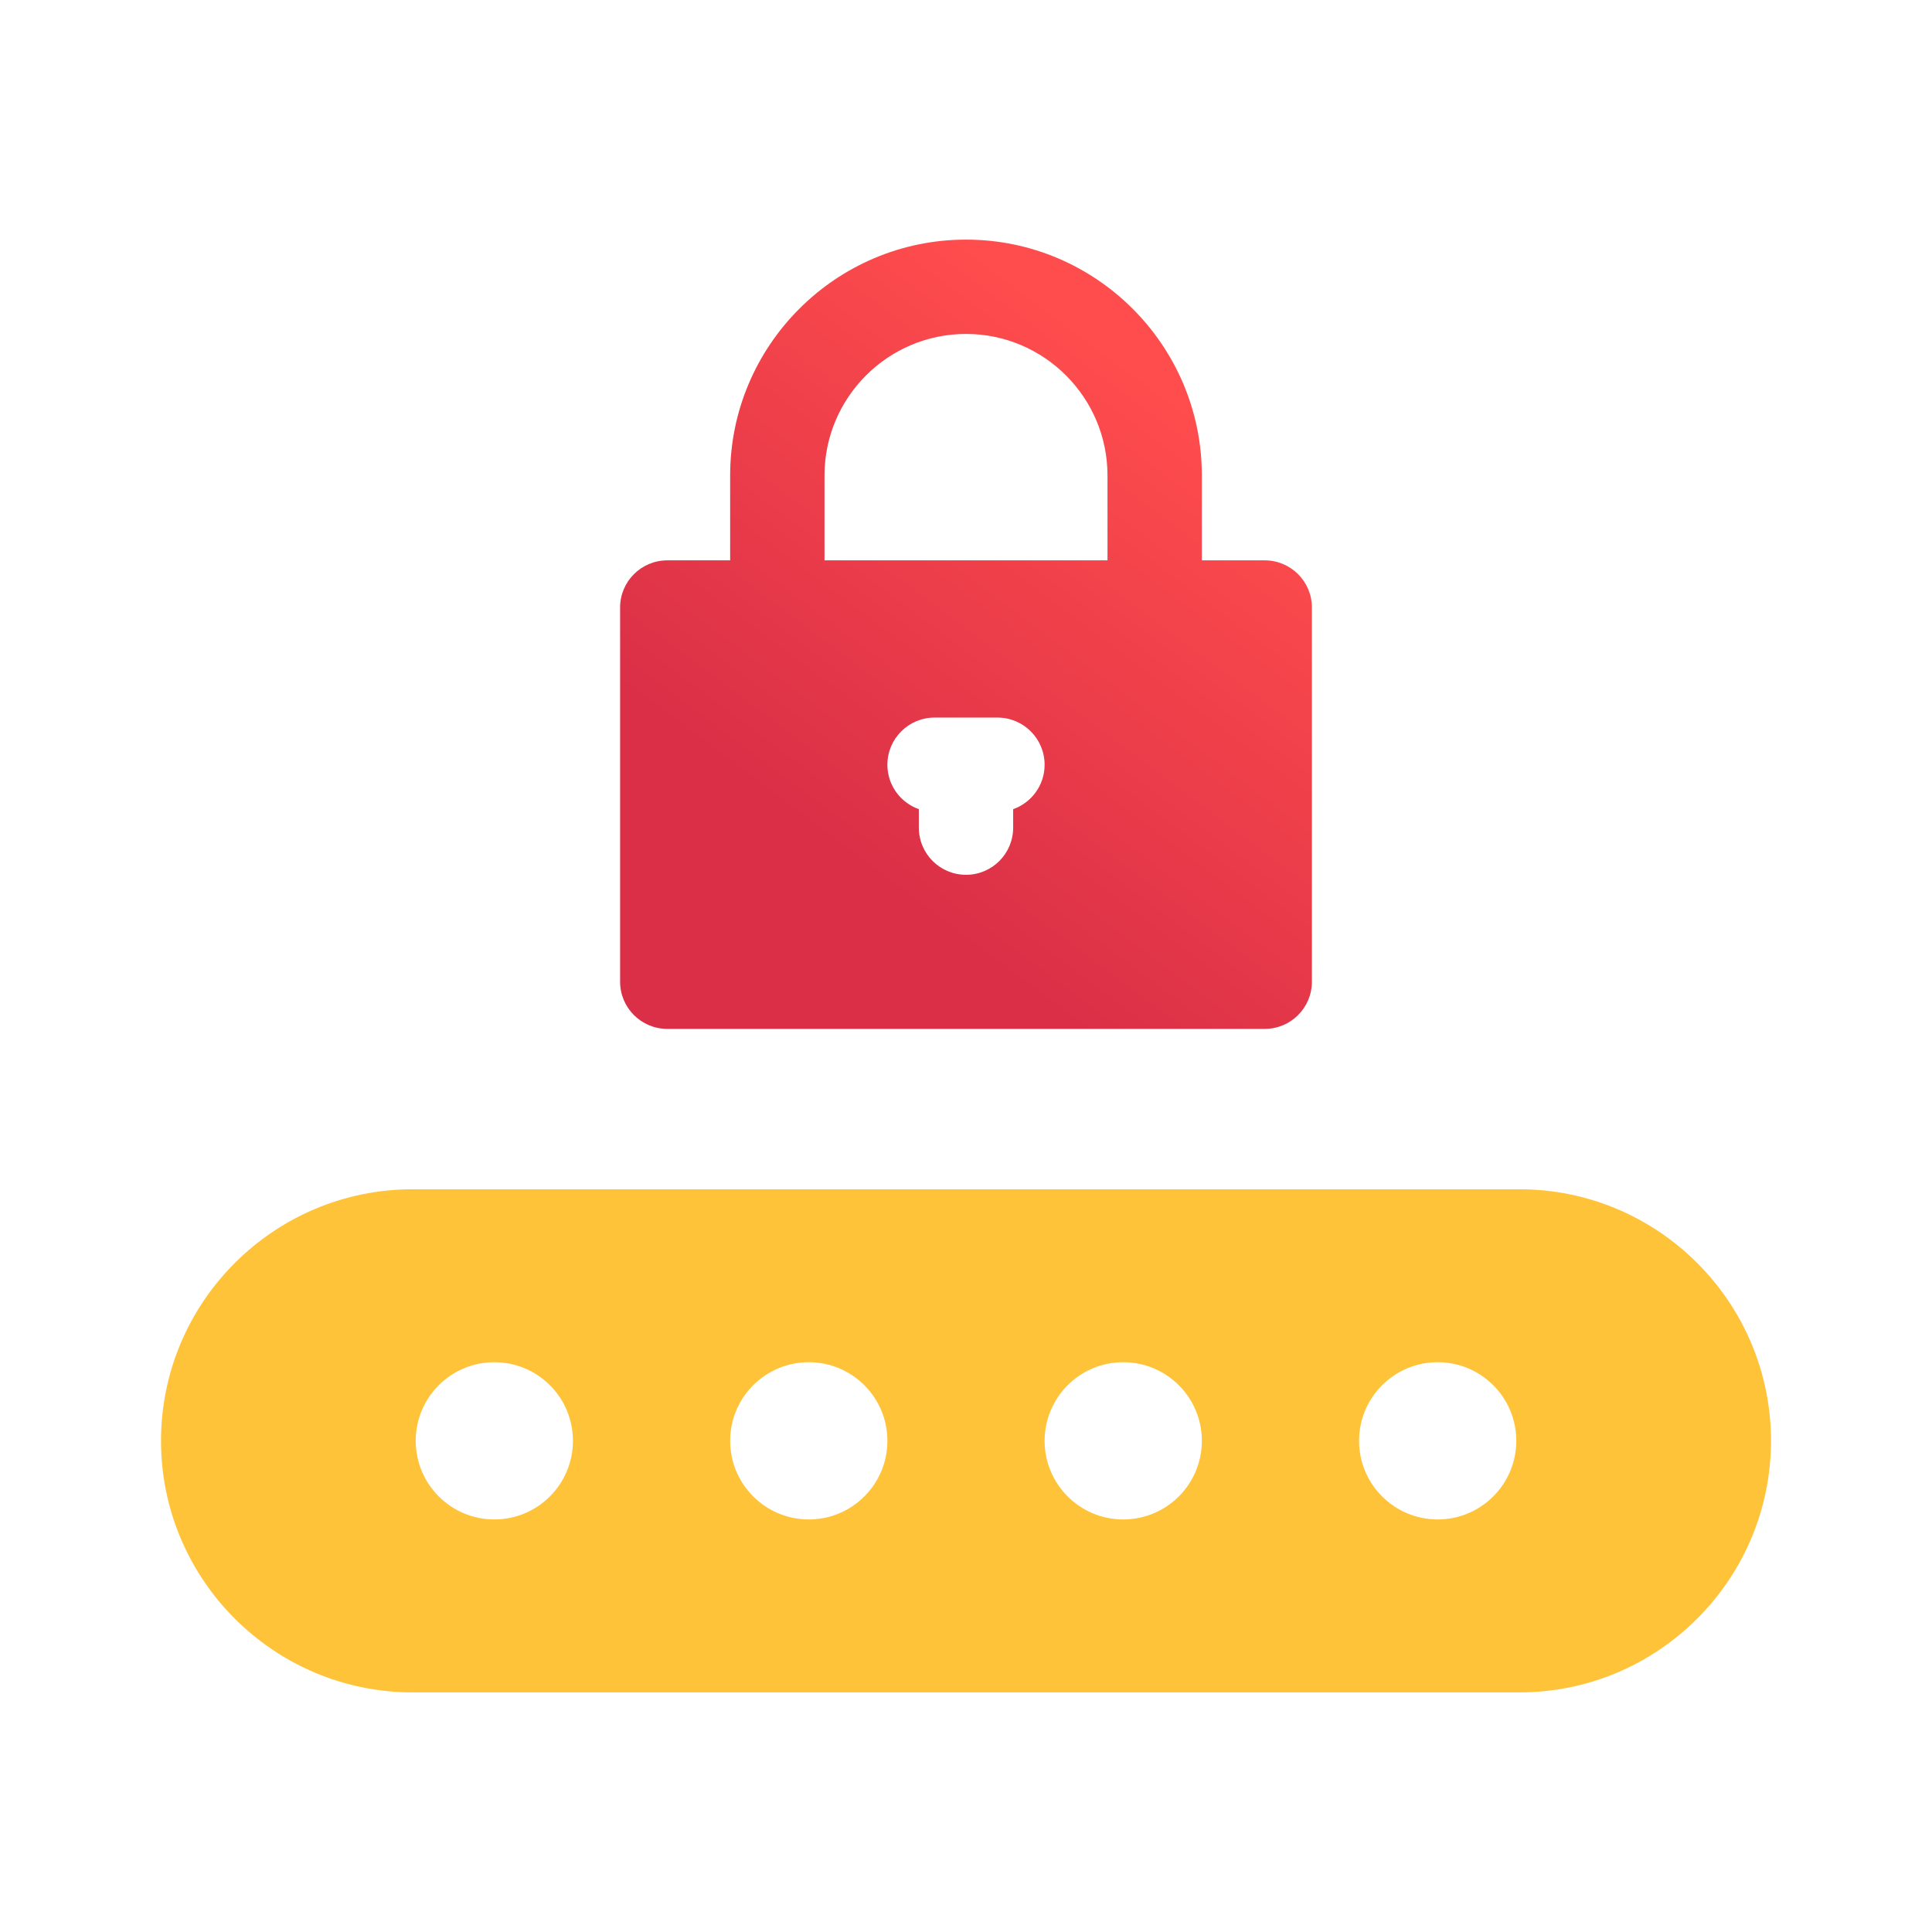 <svg width="80" height="80" viewBox="0 0 80 80" fill="none" xmlns="http://www.w3.org/2000/svg">
    <g clip-path="url(#clip0_561_861)">
        <path d="M62.917 49.245H17.083C11.34 49.245 6.667 53.918 6.667 59.661C6.667 65.405 11.34 70.078 17.083 70.078H62.917C68.66 70.078 73.333 65.405 73.333 59.661C73.333 53.918 68.66 49.245 62.917 49.245ZM20.469 62.917C18.671 62.917 17.214 61.459 17.214 59.661C17.214 57.864 18.671 56.406 20.469 56.406C22.267 56.406 23.724 57.864 23.724 59.661C23.724 61.459 22.267 62.917 20.469 62.917ZM33.49 62.917C31.692 62.917 30.234 61.459 30.234 59.661C30.234 57.864 31.692 56.406 33.49 56.406C35.287 56.406 36.745 57.864 36.745 59.661C36.745 61.459 35.287 62.917 33.49 62.917ZM46.51 62.917C44.713 62.917 43.255 61.459 43.255 59.661C43.255 57.864 44.713 56.406 46.51 56.406C48.308 56.406 49.766 57.864 49.766 59.661C49.766 61.459 48.308 62.917 46.51 62.917ZM59.531 62.917C57.733 62.917 56.276 61.459 56.276 59.661C56.276 57.864 57.733 56.406 59.531 56.406C61.329 56.406 62.786 57.864 62.786 59.661C62.786 61.459 61.329 62.917 59.531 62.917Z" fill="#FFC339"/>
        <path d="M52.37 23.203H49.766V19.688C49.766 14.303 45.385 9.922 40 9.922C34.615 9.922 30.234 14.303 30.234 19.688V23.203H27.63C26.552 23.203 25.677 24.078 25.677 25.156V40.651C25.677 41.73 26.552 42.604 27.63 42.604H52.37C53.449 42.604 54.323 41.73 54.323 40.651V25.156C54.323 24.078 53.449 23.203 52.37 23.203ZM41.953 33.506V34.271C41.953 35.349 41.079 36.224 40 36.224C38.921 36.224 38.047 35.349 38.047 34.271V33.506C37.289 33.238 36.745 32.517 36.745 31.667C36.745 30.588 37.619 29.713 38.698 29.713H41.302C42.381 29.713 43.255 30.588 43.255 31.667C43.255 32.517 42.711 33.238 41.953 33.506ZM45.859 23.203H34.141V19.688C34.141 16.457 36.769 13.828 40 13.828C43.231 13.828 45.859 16.457 45.859 19.688V23.203Z" fill="url(#paint0_linear_561_861)"/>
    </g>
    <defs>
        <linearGradient id="paint0_linear_561_861" x1="40" y1="39.24" x2="54.062" y2="20.441" gradientUnits="userSpaceOnUse">
            <stop stop-color="#DA2F47"/>
            <stop offset="1" stop-color="#FF4D4D"/>
        </linearGradient>
        <clipPath id="clip0_561_861">
            <rect width="66.667" height="66.667" fill="white" transform="translate(6.667 6.667)"/>
        </clipPath>
    </defs>
</svg>
